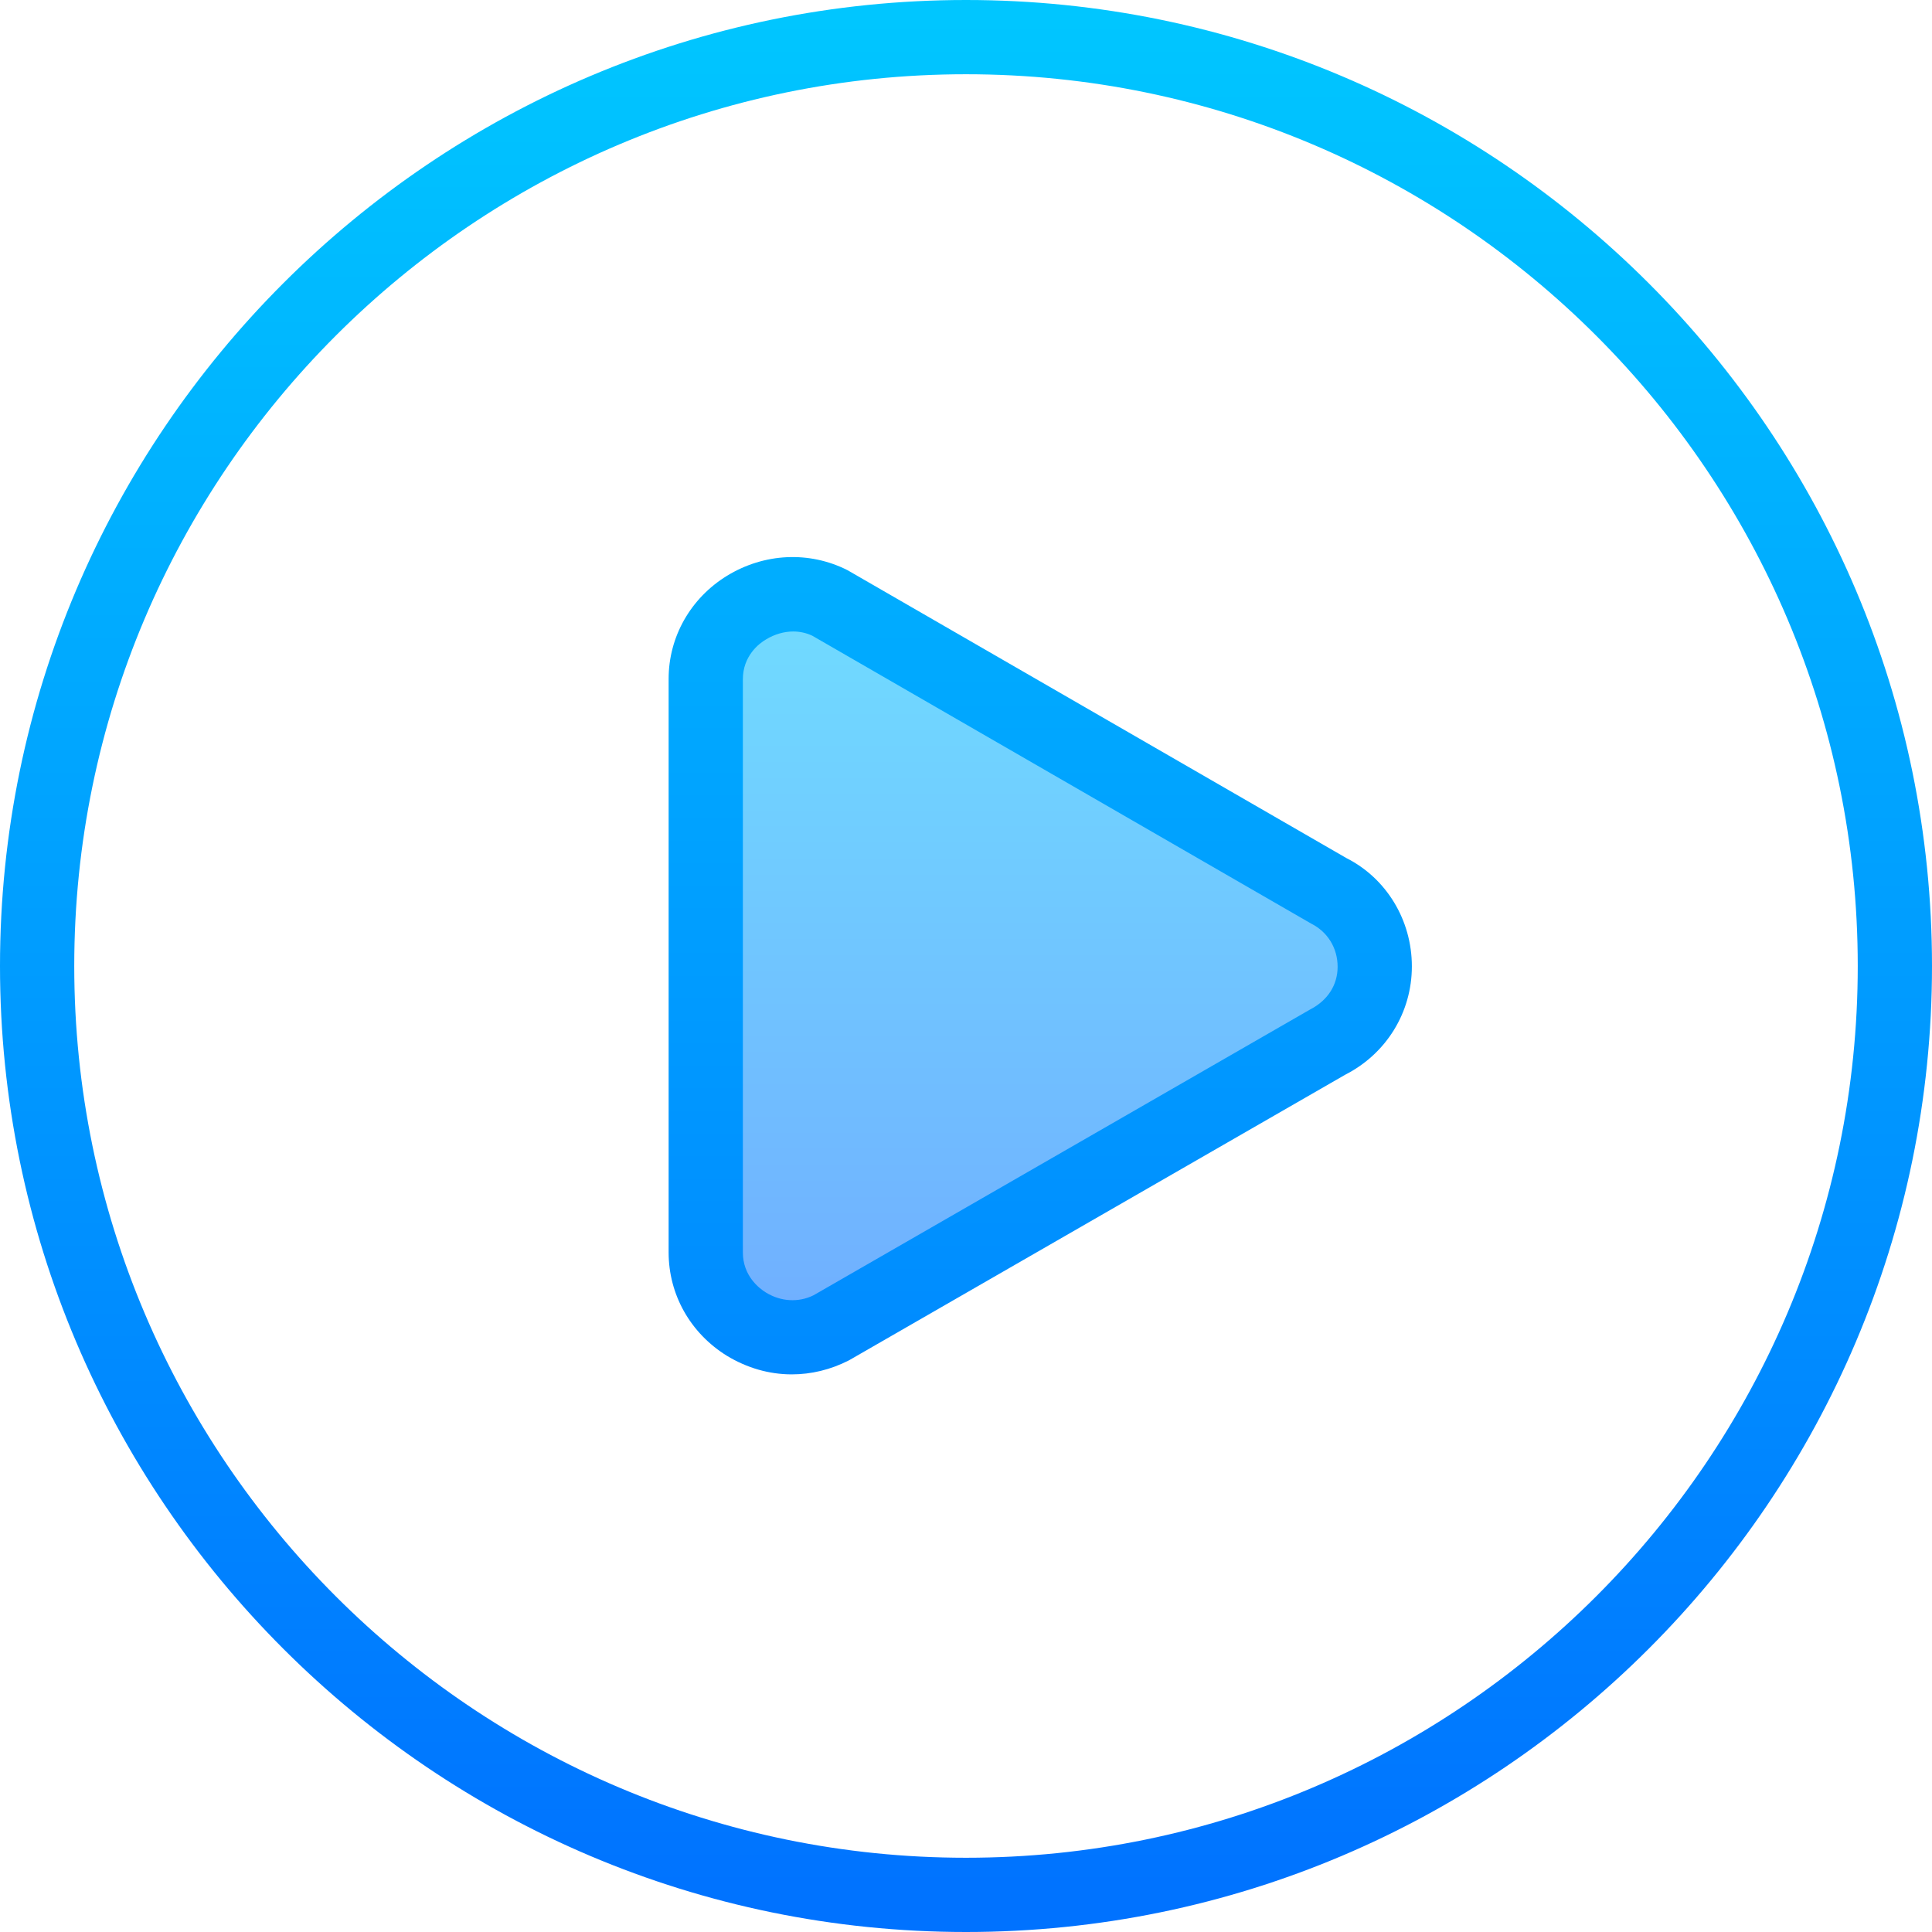 <svg width="100" height="100" viewBox="0 0 100 100" fill="none" xmlns="http://www.w3.org/2000/svg">
<path d="M36.529 64.843V35.157C36.529 31.902 40.098 29.784 43 31.235L68.725 46.078C71.941 47.686 71.98 52.294 68.765 53.921L42.98 68.764C40.098 70.215 36.529 68.098 36.529 64.843Z" fill="url(#paint0_linear)"/>
<path d="M50 0C22.431 0 0 22.431 0 50C0 77.569 22.431 100 50 100C77.569 100 100 77.569 100 50C100 22.431 77.569 0 50 0ZM50 96.157C24.549 96.157 3.843 75.451 3.843 50C3.843 24.549 24.549 3.843 50 3.843C75.451 3.843 96.157 24.549 96.157 50C96.157 75.451 75.451 96.157 50 96.157Z" fill="url(#paint1_linear)"/>
<path d="M69.686 44.412L43.863 29.51C41.882 28.51 39.549 28.628 37.627 29.804C35.745 30.961 34.608 32.961 34.608 35.137V64.824C34.608 67 35.725 69 37.627 70.177C38.666 70.804 39.804 71.137 40.98 71.137C41.98 71.137 42.98 70.902 43.941 70.412L69.627 55.628C71.745 54.549 73.078 52.412 73.078 50.02C73.078 47.608 71.745 45.451 69.686 44.412ZM67.804 52.255L42.117 67.039C41.333 67.431 40.412 67.373 39.647 66.902C39.294 66.686 38.451 66.039 38.451 64.824V35.157C38.451 33.961 39.274 33.314 39.647 33.098C40.098 32.824 40.588 32.686 41.059 32.686C41.412 32.686 41.745 32.765 42.039 32.902L67.863 47.804C68.725 48.235 69.235 49.078 69.235 50.039C69.235 50.98 68.725 51.784 67.804 52.255Z" fill="url(#paint2_linear)"/>
<defs>
<linearGradient id="paint0_linear" x1="53.845" y1="28.192" x2="53.845" y2="68.207" gradientUnits="userSpaceOnUse">
<stop stop-color="#70DFFF"/>
<stop offset="1" stop-color="#70AFFF"/>
</linearGradient>
<linearGradient id="paint1_linear" x1="50" y1="0.94" x2="50" y2="98.896" gradientUnits="userSpaceOnUse">
<stop stop-color="#00C6FF"/>
<stop offset="1" stop-color="#0072FF"/>
</linearGradient>
<linearGradient id="paint2_linear" x1="53.846" y1="0.941" x2="53.846" y2="98.896" gradientUnits="userSpaceOnUse">
<stop stop-color="#00C6FF"/>
<stop offset="1" stop-color="#0072FF"/>
</linearGradient>
</defs>
</svg>
